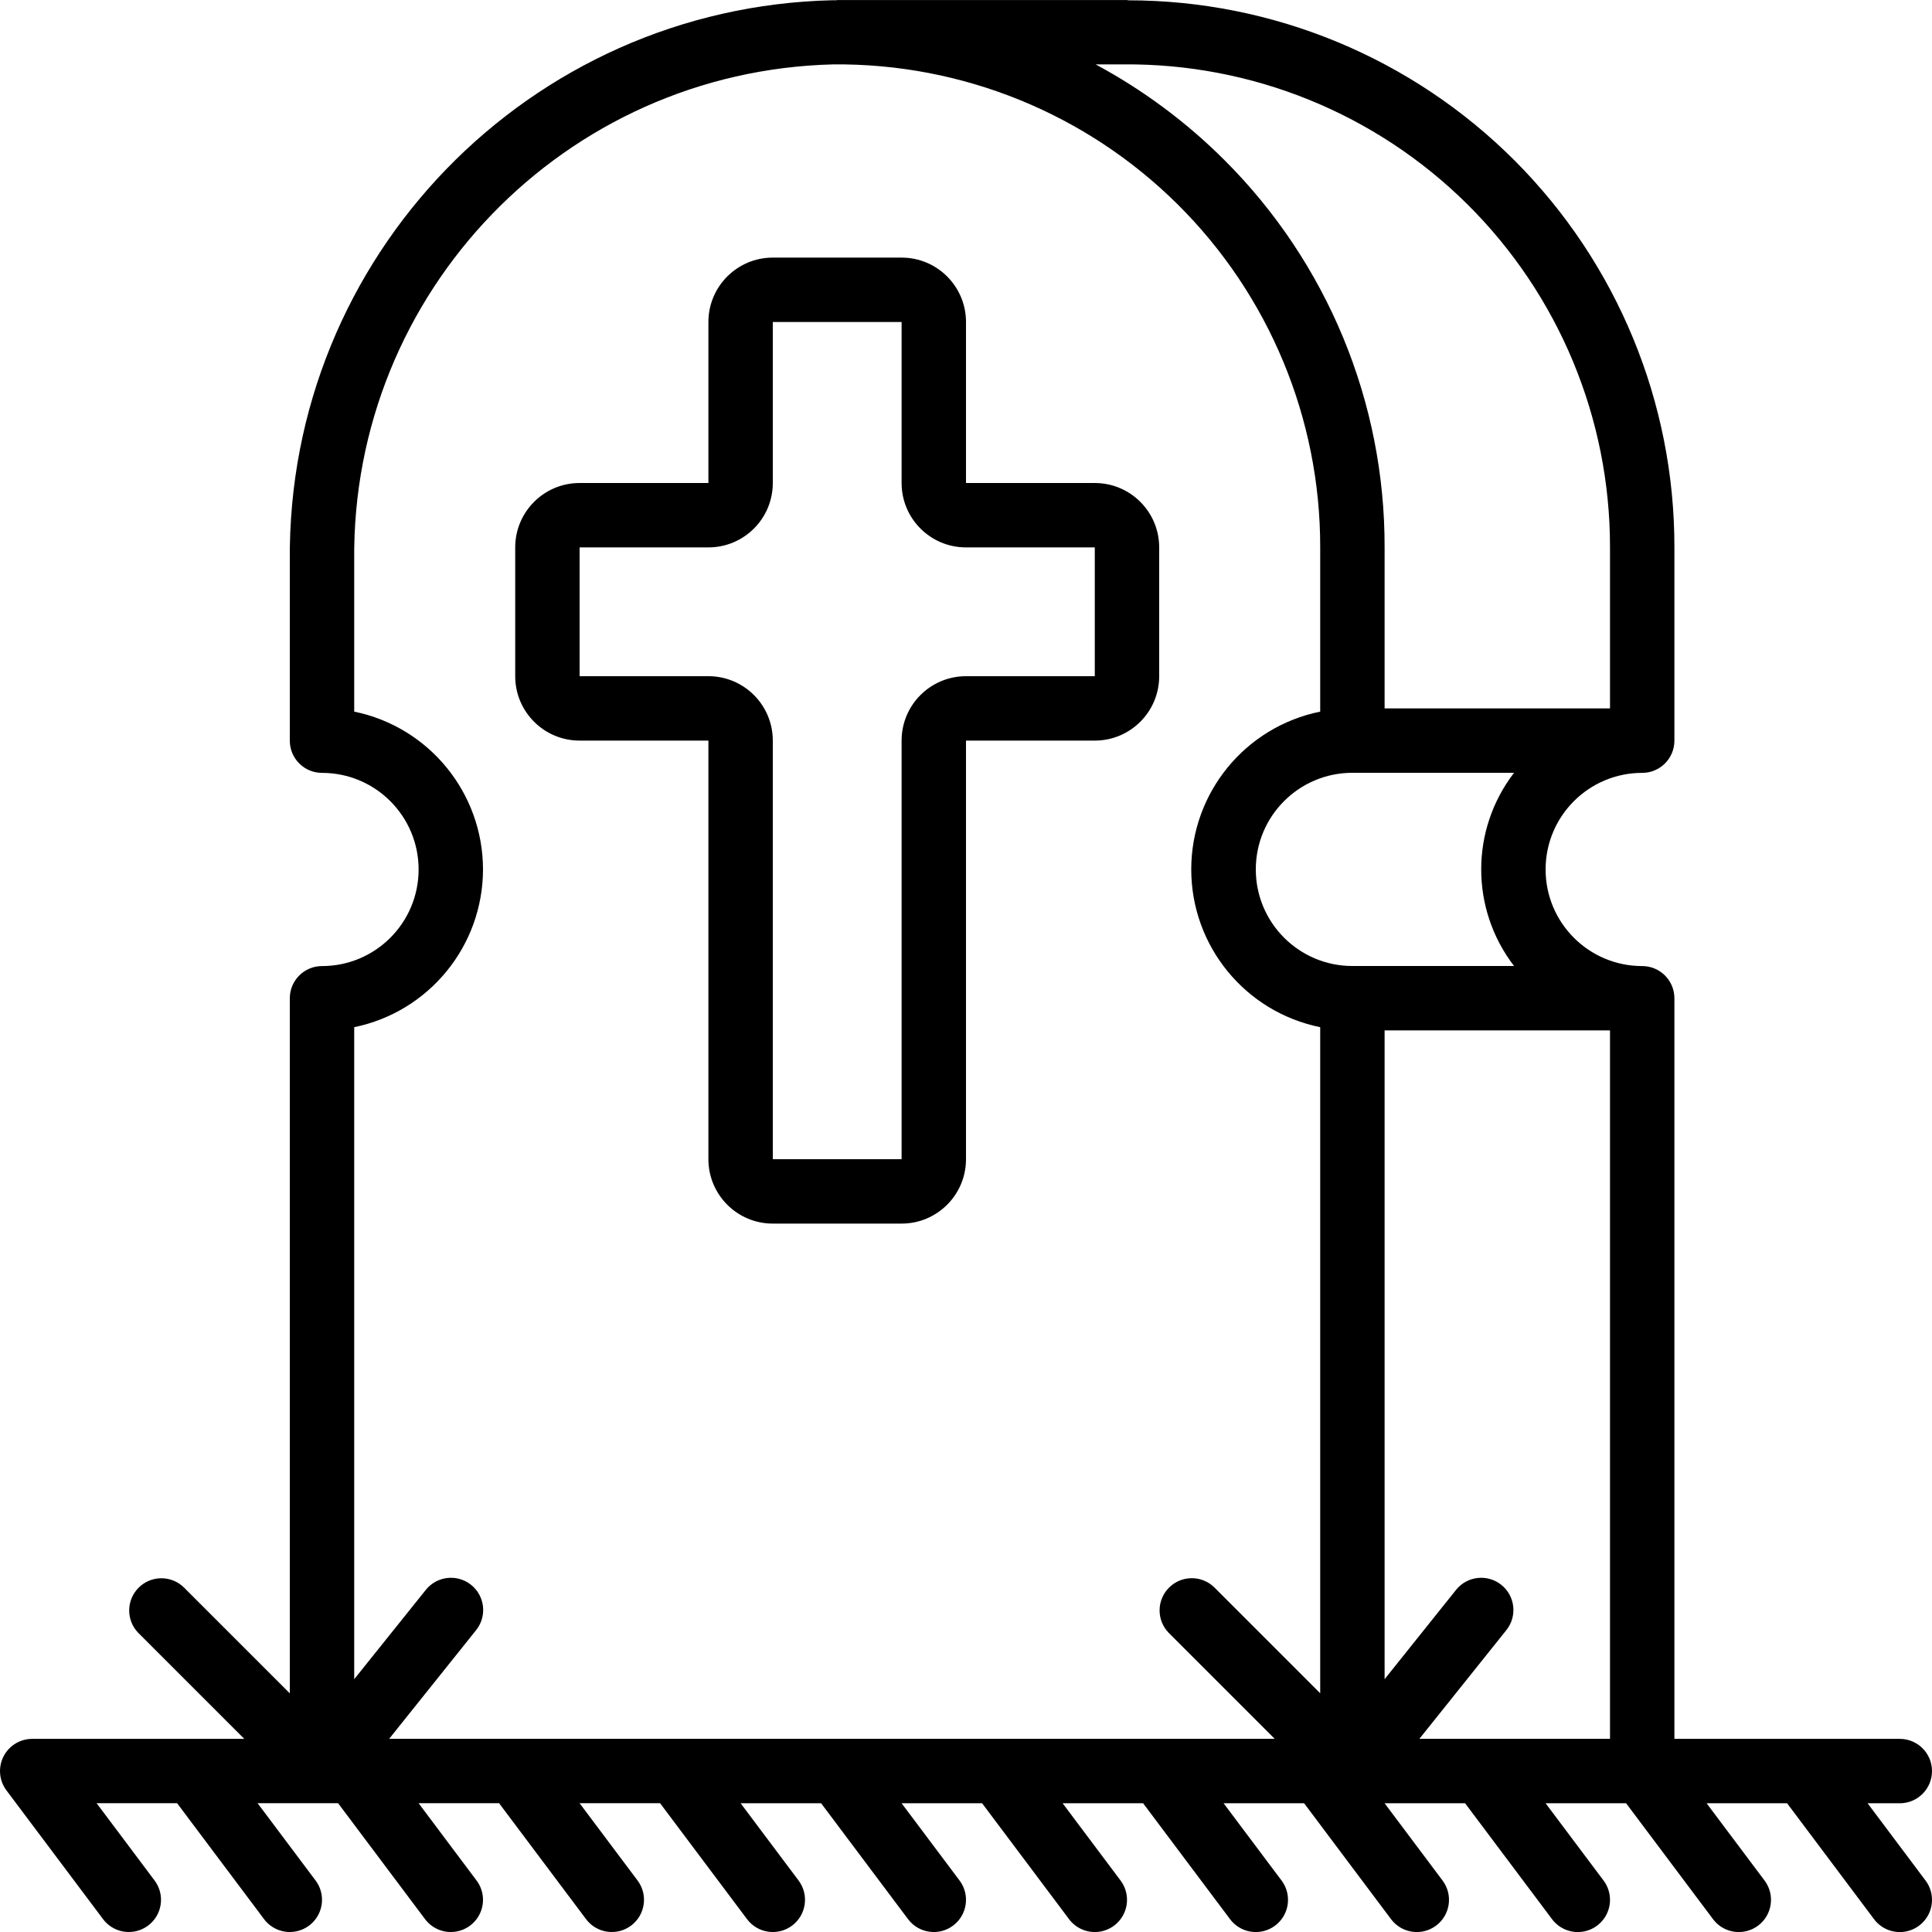 <svg height="512pt" viewBox="0 0 512 512" width="512pt" xmlns="http://www.w3.org/2000/svg"><path d="m27.309 508.586c1.828 2.441 4.82 3.719 7.848 3.352 3.023-.363 5.629-2.316 6.824-5.117 1.199-2.805.809-6.035-1.02-8.473l-15.359-20.48h21.332l23.039 30.719c1.832 2.441 4.82 3.719 7.848 3.352 3.027-.363 5.629-2.316 6.828-5.117 1.195-2.805.809-6.035-1.02-8.473l-15.363-20.48h21.336l23.039 30.719c1.828 2.441 4.82 3.719 7.848 3.352 3.027-.363 5.629-2.316 6.824-5.117 1.199-2.805.809-6.035-1.02-8.473l-15.359-20.48h21.332l23.043 30.719c2.824 3.77 8.176 4.535 11.945 1.707 3.77-2.828 4.535-8.176 1.707-11.945l-15.359-20.48h21.332l23.039 30.719c2.828 3.77 8.176 4.535 11.949 1.707 3.77-2.828 4.531-8.176 1.707-11.945l-15.363-20.48h21.336l23.039 30.719c2.828 3.77 8.176 4.535 11.945 1.707 3.77-2.828 4.535-8.176 1.707-11.945l-15.359-20.48h21.332l23.043 30.719c1.828 2.441 4.82 3.719 7.848 3.352 3.023-.363 5.629-2.316 6.824-5.117 1.199-2.805.809-6.035-1.02-8.473l-15.359-20.48h21.332l23.039 30.719c1.832 2.441 4.82 3.719 7.848 3.352 3.027-.363 5.629-2.316 6.828-5.117 1.195-2.805.809-6.035-1.02-8.473l-15.363-20.48h21.336l23.039 30.719c2.828 3.77 8.176 4.535 11.945 1.707 3.77-2.828 4.535-8.176 1.707-11.945l-15.359-20.48h21.332l23.043 30.719c1.828 2.441 4.82 3.719 7.848 3.352 3.023-.363 5.629-2.316 6.824-5.117 1.199-2.805.809-6.035-1.02-8.473l-15.359-20.48h21.332l23.039 30.719c2.828 3.77 8.176 4.535 11.949 1.707 3.77-2.828 4.531-8.176 1.707-11.945l-15.363-20.48h21.336l23.039 30.719c1.828 2.441 4.82 3.719 7.848 3.352 3.027-.363 5.629-2.316 6.824-5.117 1.199-2.805.809-6.035-1.02-8.473l-15.359-20.48h8.535c4.711 0 8.531-3.82 8.531-8.535 0-4.711-3.82-8.531-8.531-8.531h-59.734v-196.266c0-4.715-3.82-8.535-8.535-8.535-14.137 0-25.598-11.461-25.598-25.602 0-14.137 11.461-25.598 25.598-25.598 4.715 0 8.535-3.82 8.535-8.535v-51.199c.059-38.43-15.16-75.309-42.312-102.508-27.148-27.195-64-42.484-102.43-42.492-.113-.008-.215-.066-.324-.066h-76.801c-.078 0-.137.043-.215.043-.312 0-.629 0-.953 0-80.512 1.832-144.613 67.996-143.898 148.523v47.699c0 4.715 3.82 8.535 8.531 8.535 14.141 0 25.602 11.461 25.602 25.598 0 14.141-11.461 25.602-25.602 25.602-4.711 0-8.531 3.82-8.531 8.535v184.199l-28.102-28.102c-3.348-3.234-8.668-3.188-11.961.105-3.293 3.289-3.34 8.613-.105 11.961l28.102 28.102h-56.199c-3.234 0-6.188 1.824-7.633 4.715-1.445 2.891-1.133 6.352.805 8.938zm348.848-47.785 23.043-28.801c2.945-3.68 2.348-9.051-1.332-11.996-3.68-2.949-9.051-2.352-12 1.328l-18.934 23.672v-171.938h59.734v187.734zm25.082-204.801h-42.84c-14.137 0-25.598-11.461-25.598-25.602 0-14.137 11.461-25.598 25.598-25.598h42.84c-11.605 15.094-11.605 36.105 0 51.199zm-103.621-238.934c34.145-.328 67 13.02 91.242 37.062 24.242 24.047 37.855 56.793 37.809 90.938v42.668h-59.734v-42.668c.094-38.5-15.184-75.449-42.445-102.641-10.082-10.07-21.582-18.613-34.133-25.359zm-169.617 213.332c-.023-20.266-14.277-37.73-34.133-41.812v-40.02c-.758-71.18 55.805-129.762 126.969-131.5 34.141-.324 66.992 13.023 91.23 37.07 24.238 24.043 37.852 56.789 37.801 90.93v43.52c-19.887 4.039-34.176 21.523-34.176 41.812 0 20.293 14.289 37.777 34.176 41.816v176.52l-28.102-28.102c-3.348-3.234-8.668-3.188-11.961.105-3.293 3.289-3.34 8.613-.105 11.961l28.102 28.102h-234.668l23.043-28.801c2.945-3.68 2.348-9.051-1.332-11.996-3.68-2.949-9.055-2.352-12 1.328l-18.977 23.672v-172.789c19.855-4.082 34.109-21.547 34.133-41.816zm0 0"/><path d="m153.602 196.266h34.133v110.934c0 9.426 7.641 17.066 17.066 17.066h34.133c9.426 0 17.066-7.641 17.066-17.066v-110.934h34.133c9.426 0 17.066-7.641 17.066-17.066v-34.133c0-9.426-7.641-17.066-17.066-17.066h-34.133v-42.668c0-9.426-7.641-17.066-17.066-17.066h-34.133c-9.426 0-17.066 7.641-17.066 17.066v42.668h-34.133c-9.426 0-17.066 7.641-17.066 17.066v34.133c0 9.426 7.641 17.066 17.066 17.066zm0-51.199h34.133c9.426 0 17.066-7.641 17.066-17.066v-42.668h34.133v42.668c0 9.426 7.641 17.066 17.066 17.066h34.133v34.133h-34.133c-9.426 0-17.066 7.641-17.066 17.066v110.934h-34.133v-110.934c0-9.426-7.641-17.066-17.066-17.066h-34.133zm0 0"/></svg>

